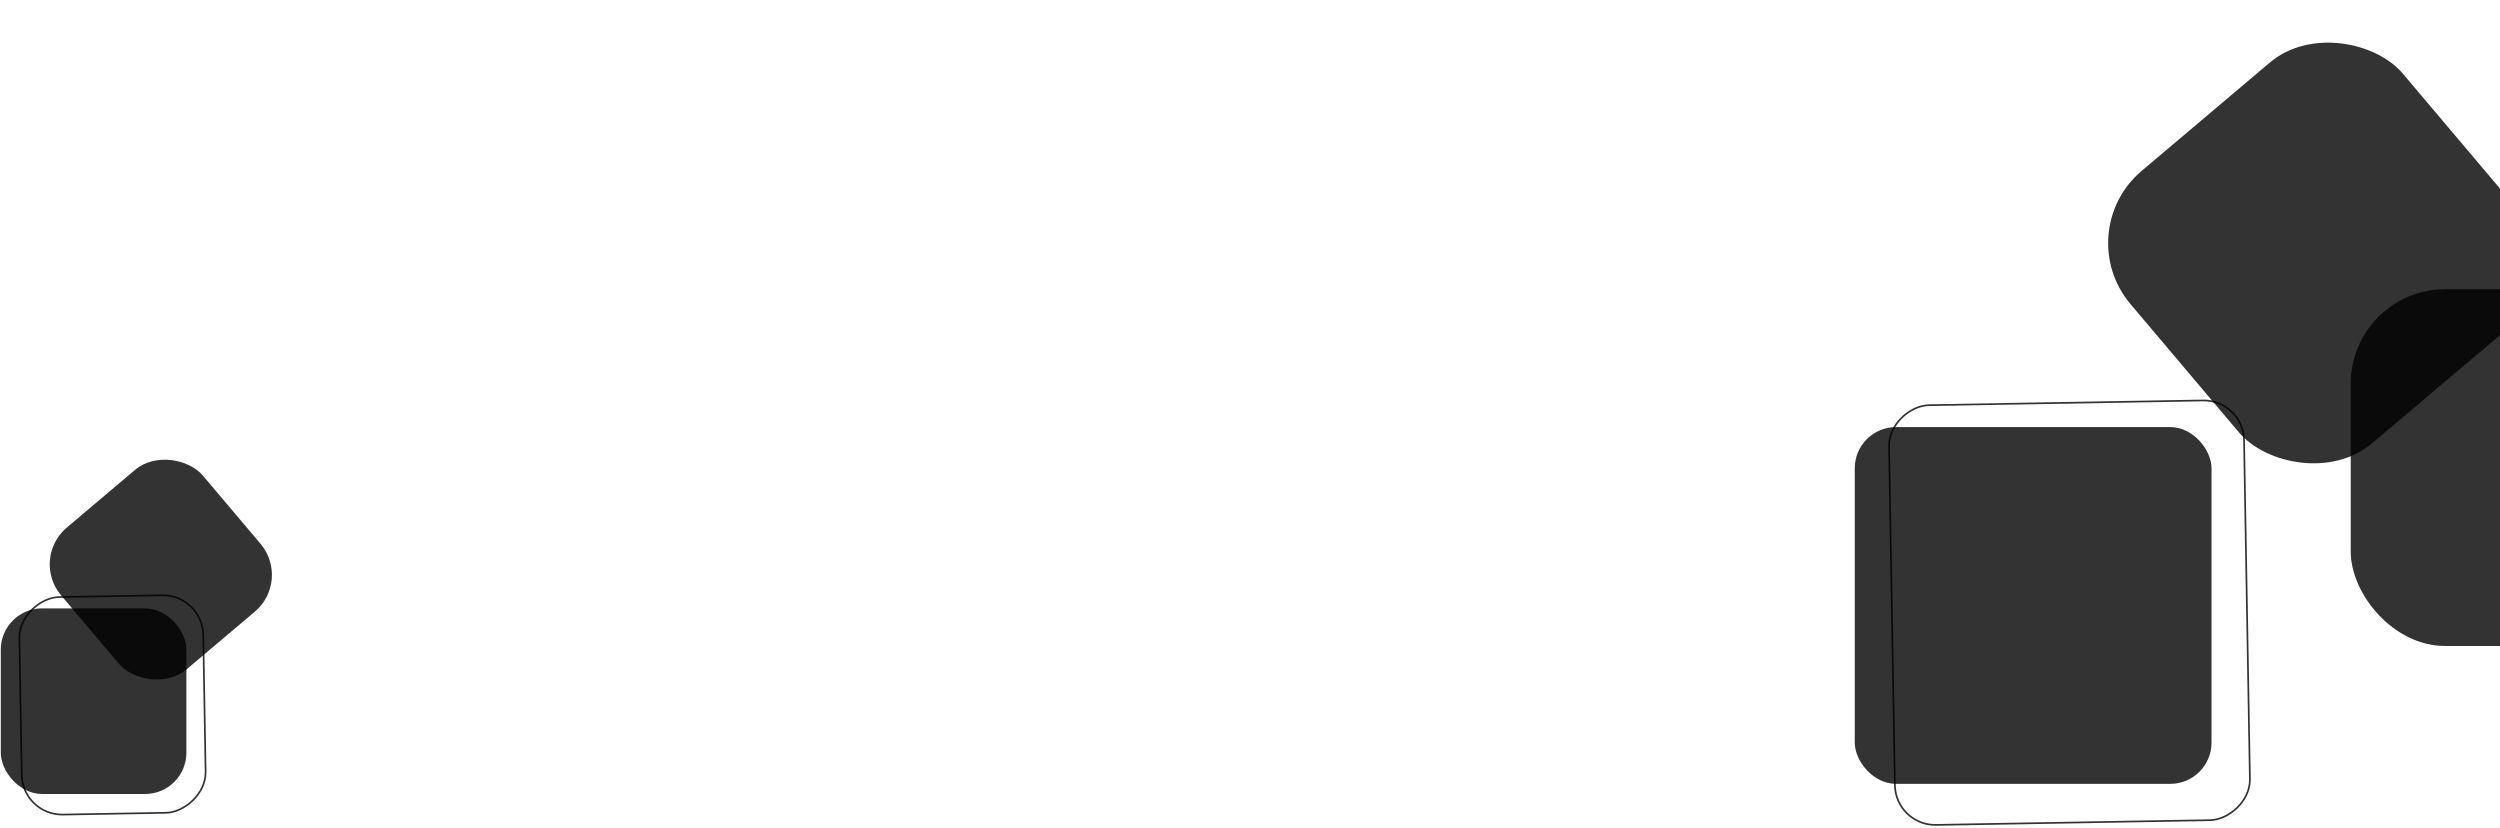 <svg width="1455" height="482" viewBox="0 0 1455 482" fill="none" xmlns="http://www.w3.org/2000/svg">
<rect opacity="0.8" x="1305.63" y="232.665" width="244.302" height="206.639" rx="23.5" transform="rotate(89.011 1305.63 232.665)" stroke="url(#paint0_linear_7_293)"/>
<rect opacity="0.8" x="1079.47" y="248.562" width="207.639" height="207.639" rx="24" fill="url(#paint1_linear_7_293)"/>
<rect opacity="0.8" x="1368.12" y="168.324" width="207.639" height="207.639" rx="55" fill="url(#paint2_linear_7_293)"/>
<rect opacity="0.8" x="1497.05" y="159.512" width="207.639" height="207.639" rx="55" transform="rotate(139.797 1497.05 159.512)" fill="url(#paint3_linear_7_293)"/>
<rect opacity="0.8" x="117.882" y="346.048" width="126.615" height="107.021" rx="23.5" transform="rotate(89.011 117.882 346.048)" stroke="url(#paint4_linear_7_293)"/>
<rect opacity="0.8" x="0.459" y="354.074" width="108.021" height="108.021" rx="24" fill="url(#paint5_linear_7_293)"/>
<rect opacity="0.8" x="169.713" y="337.895" width="108.021" height="108.021" rx="28" transform="rotate(139.797 169.713 337.895)" fill="url(#paint6_linear_7_293)"/>
<defs>
<linearGradient id="paint0_linear_7_293" x1="1361.51" y1="123.132" x2="1393.65" y2="365.623" gradientUnits="userSpaceOnUse">
<stop stopColor="#0D8595"/>
<stop offset="1" stopColor="#08616C" stopOpacity="0.06"/>
</linearGradient>
<linearGradient id="paint1_linear_7_293" x1="1126.35" y1="139.539" x2="1164.06" y2="380.385" gradientUnits="userSpaceOnUse">
<stop stopColor="#0D8595"/>
<stop offset="1" stopColor="#08616C" stopOpacity="0.06"/>
</linearGradient>
<linearGradient id="paint2_linear_7_293" x1="1415" y1="59.3" x2="1494.97" y2="323.3" gradientUnits="userSpaceOnUse">
<stop offset="0.427" stopColor="#0D8595"/>
<stop offset="1" stopColor="#08616C" stopOpacity="0.06"/>
</linearGradient>
<linearGradient id="paint3_linear_7_293" x1="1543.94" y1="50.488" x2="1623.9" y2="314.487" gradientUnits="userSpaceOnUse">
<stop offset="0.427" stopColor="#0D8595"/>
<stop offset="1" stopColor="#08616C" stopOpacity="0.06"/>
</linearGradient>
<linearGradient id="paint4_linear_7_293" x1="147.189" y1="288.821" x2="163.908" y2="414.973" gradientUnits="userSpaceOnUse">
<stop stopColor="#0D8595"/>
<stop offset="1" stopColor="#08616C" stopOpacity="0.06"/>
</linearGradient>
<linearGradient id="paint5_linear_7_293" x1="24.851" y1="297.356" x2="44.469" y2="422.653" gradientUnits="userSpaceOnUse">
<stop stopColor="#0D8595"/>
<stop offset="1" stopColor="#08616C" stopOpacity="0.06"/>
</linearGradient>
<linearGradient id="paint6_linear_7_293" x1="194.104" y1="281.176" x2="235.706" y2="418.518" gradientUnits="userSpaceOnUse">
<stop offset="0.427" stopColor="#0D8595"/>
<stop offset="1" stopColor="#08616C" stopOpacity="0.06"/>
</linearGradient>
</defs>
</svg>
